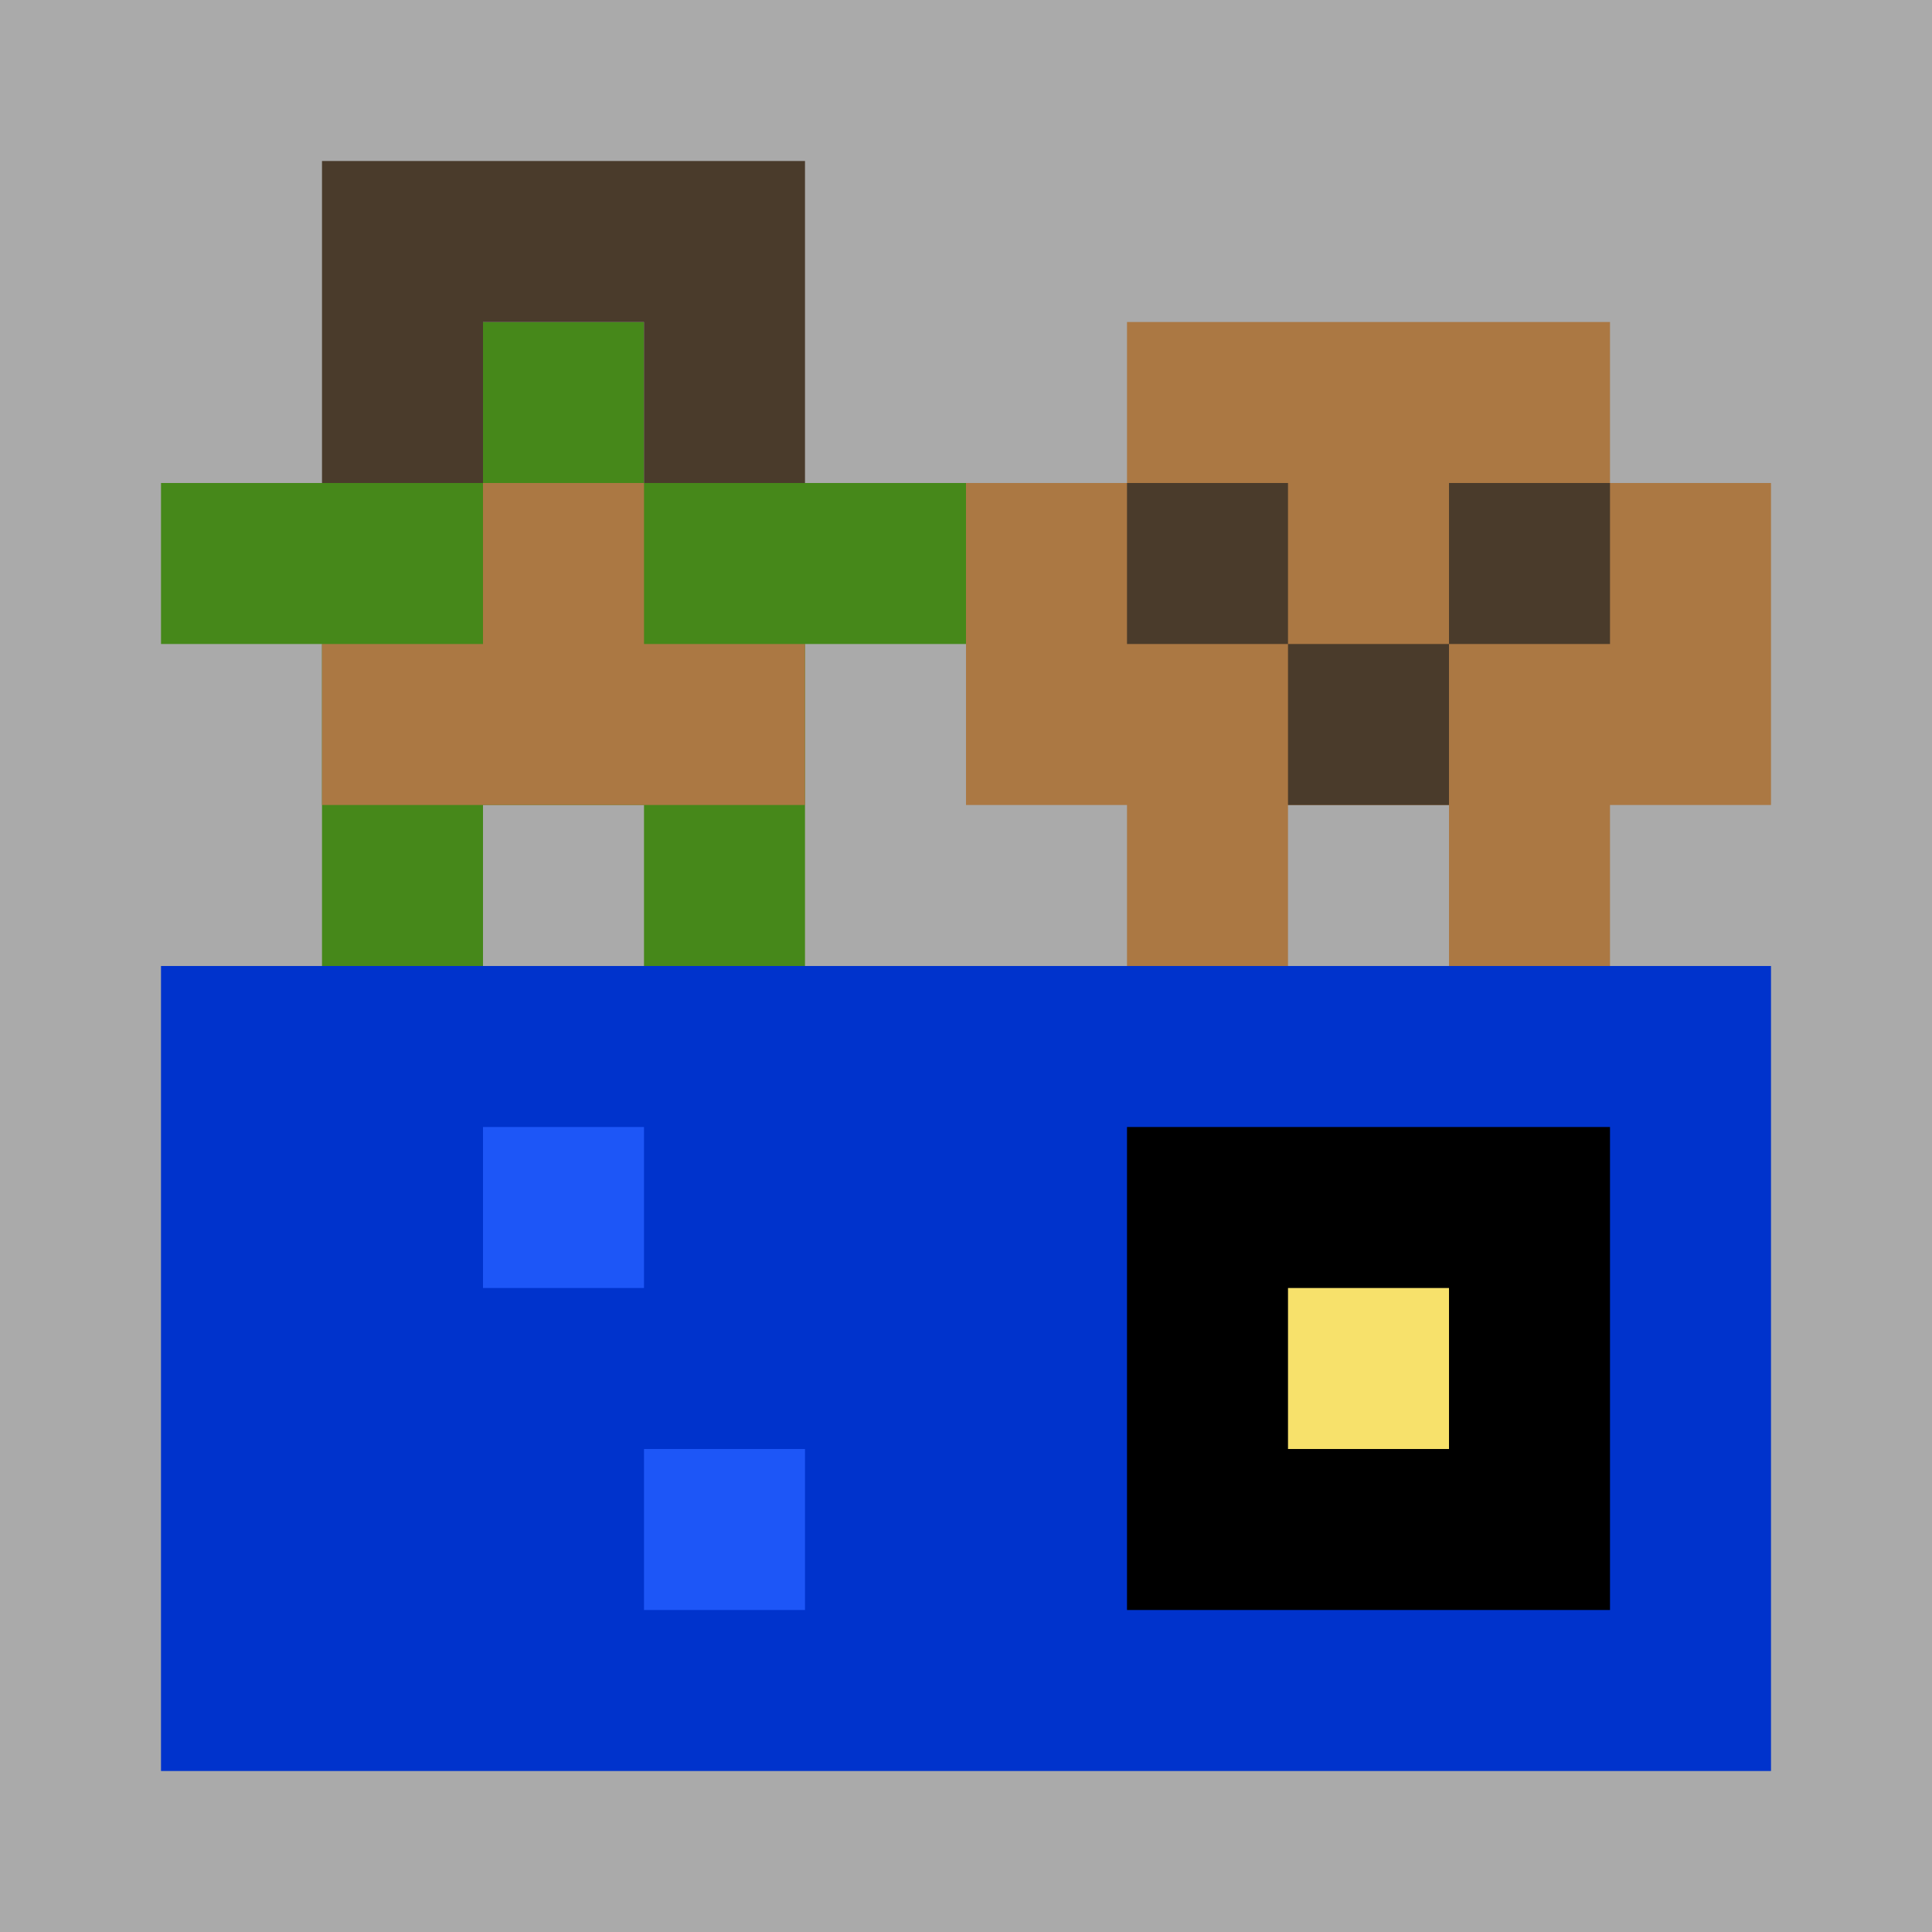 <?xml version="1.0" encoding="UTF-8" standalone="no"?>
<!DOCTYPE svg PUBLIC "-//W3C//DTD SVG 20010904//EN"
                     "http://www.w3.org/TR/2001/REC-SVG-20010904/DTD/svg10.dtd">
<svg xmlns="http://www.w3.org/2000/svg" viewBox="0 0 12 12">
  <path d="M0,0h12v12h-12z" fill="#aaaaaa"/>
  <path d="M1,6h10v5h-10z" fill="#0033cc"/>
  <path d="M3,7h1v1h-1zM4,9h1v1h-1z" fill="#1d56f7"/>
  <path d="M7,7h3v3h-3z" fill="black"/>
  <path d="M8,8h1v1h-1z" fill="#f7e16b"/>
  <path d="M3,2h1v1h2v1h-1v2h-1v-1h-1v1h-1v-2h-1v-1h2z" fill="#46881a"/>
  <path d="M3,3h1v1h1v1h-3v-1h1M7,2h3v1h1v2h-1v1h-1v-1h-1v1h-1v-1h-1v-2h1z" fill="#ab7843"/>
  <path d="M2,1h3v2h-1v-1h-1v1h-1zM7,3h1v2h1v-2h1v1h-3z" fill="#4a3b2b"/>
</svg>
